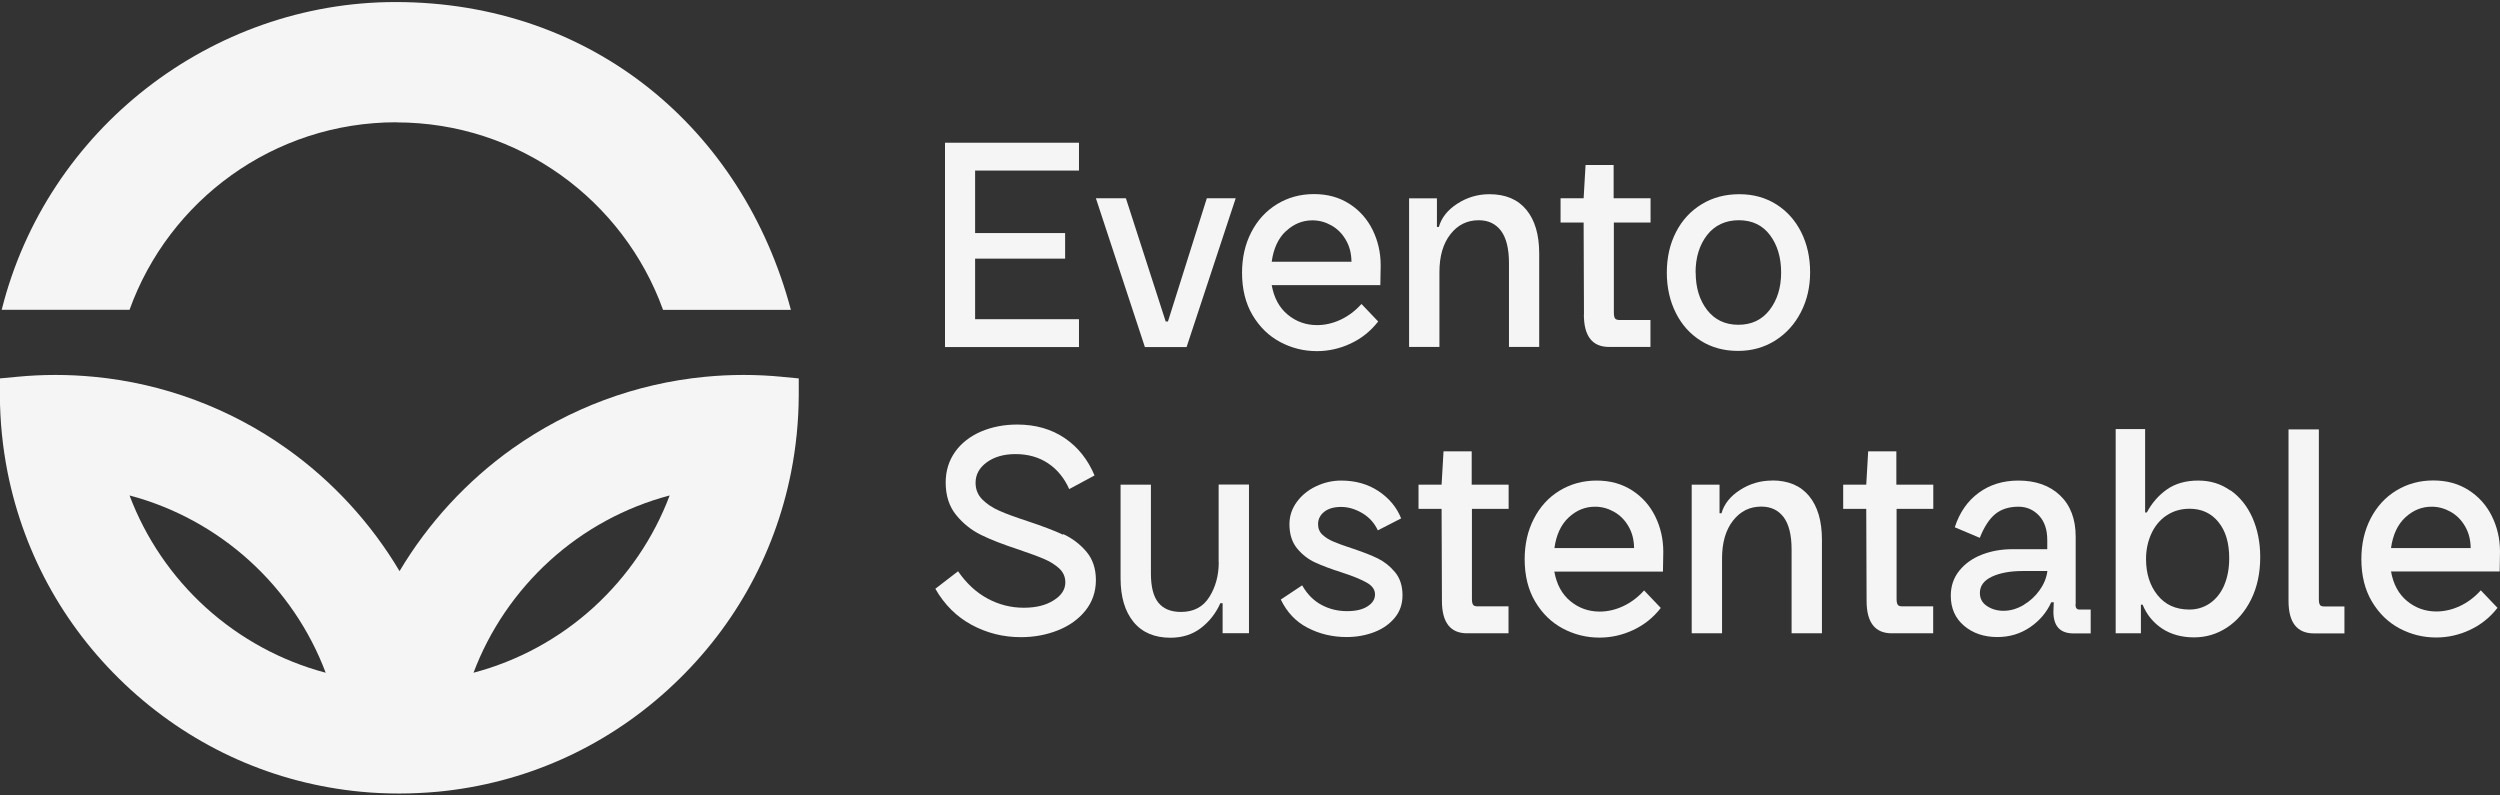 <?xml version="1.0" encoding="UTF-8"?>
<svg id="Capa_1" data-name="Capa 1" xmlns="http://www.w3.org/2000/svg" width="220" height="70" viewBox="0 0 220 70">
  <rect x="0" y="0" width="220" height="70" fill="#333333" stroke="none"/>
  <path d="M68.84,33.16c-2.26-.22-4.55-.22-6.81,0-6.09.59-11.94,2.77-16.93,6.31-4.01,2.85-7.43,6.57-9.94,10.79-2.51-4.23-5.93-7.95-9.94-10.79-4.99-3.55-10.85-5.73-16.93-6.31-2.26-.22-4.55-.22-6.81,0l-1.49.14v1.5c.01,2.28.24,4.56.68,6.78,1.48,7.4,5.23,14.01,10.84,19.12,5.66,5.14,12.65,8.24,20.23,8.97,1.12.11,2.27.16,3.4.16s2.28-.06,3.4-.16c7.58-.73,14.58-3.83,20.23-8.97,5.62-5.11,9.37-11.72,10.84-19.12.44-2.22.67-4.5.68-6.78v-1.5s-1.48-.14-1.48-.14h0ZM18.11,53.46c-2.99-2.71-5.3-6.11-6.71-9.86,3.9,1.03,7.54,3.01,10.55,5.74,2.99,2.71,5.3,6.11,6.71,9.86-3.9-1.03-7.54-3.01-10.55-5.74ZM52.22,53.46c-3.01,2.74-6.65,4.71-10.55,5.74,1.41-3.75,3.72-7.14,6.71-9.86,3.01-2.74,6.65-4.71,10.55-5.74-1.41,3.75-3.72,7.14-6.71,9.86Z" fill="#f5f5f5"/>
  <path d="M34.87,10.77h0c10.81,0,20.01,6.88,23.48,16.5h11.25C65.36,11.35,52.13.18,34.8.18,18.63.18,4.13,11.35.15,27.26h11.25c3.46-9.62,12.67-16.5,23.48-16.5Z" fill="#f5f5f5"/>
  <polygon points="94.95 28.09 85.81 28.09 85.81 22.76 93.73 22.76 93.73 20.51 85.81 20.51 85.81 15.01 94.95 15.01 94.95 12.56 83.16 12.56 83.16 30.54 94.95 30.54 94.95 28.09" fill="#f5f5f5"/>
  <polygon points="104.42 30.54 108.74 17.45 106.2 17.45 102.78 28.29 102.58 28.29 99.08 17.45 96.44 17.45 100.75 30.54 104.42 30.54" fill="#f5f5f5"/>
  <path d="M115.88,30.9c1.03,0,2.02-.22,2.98-.67.96-.45,1.77-1.1,2.42-1.94l-1.47-1.54c-.54.6-1.15,1.06-1.83,1.38s-1.38.48-2.08.48c-.98,0-1.84-.31-2.58-.92-.74-.61-1.21-1.48-1.41-2.6h9.56l.03-1.74c0-1.13-.24-2.16-.71-3.12-.47-.95-1.15-1.72-2.04-2.29s-1.91-.86-3.12-.86-2.29.3-3.26.89c-.97.6-1.72,1.42-2.26,2.47-.54,1.05-.81,2.24-.81,3.56,0,1.45.31,2.7.93,3.74.62,1.04,1.43,1.83,2.43,2.36h0c1,.53,2.07.8,3.22.8ZM113.18,20.33c.68-.63,1.45-.94,2.31-.94.59,0,1.14.15,1.66.44.52.29.95.71,1.27,1.26.33.55.5,1.19.51,1.94h0s-7.02,0-7.02,0c.16-1.17.58-2.07,1.26-2.7Z" fill="#f5f5f5"/>
  <path d="M135.45,30.54v-8.24c0-1.65-.38-2.93-1.13-3.84-.75-.91-1.83-1.37-3.25-1.37-1.03,0-1.97.28-2.82.83-.86.55-1.4,1.24-1.63,2.05h-.17v-2.52h-2.45,0v13.08h2.67v-6.58c0-1.4.32-2.51.97-3.34.64-.82,1.47-1.23,2.48-1.23.85,0,1.5.31,1.97.93.46.62.7,1.56.7,2.84v7.38h2.67Z" fill="#f5f5f5"/>
  <path d="M139.38,27.67h0c0,1.91.74,2.86,2.22,2.86h3.64v-2.37h-2.71c-.19,0-.33-.04-.4-.13-.07-.09-.11-.26-.11-.5v-7.95h3.23v-2.13h-3.25v-2.93h-2.47l-.17,2.93h-2.03v2.13h2.03l.03,8.09Z" fill="#f5f5f5"/>
  <path d="M149.69,30c.95.59,2.04.88,3.26.88s2.31-.31,3.28-.92c.96-.61,1.71-1.44,2.25-2.49.54-1.05.81-2.21.81-3.51s-.26-2.48-.78-3.52c-.52-1.04-1.25-1.86-2.2-2.46-.95-.59-2.01-.89-3.25-.89s-2.34.29-3.31.88-1.72,1.4-2.26,2.45c-.54,1.04-.81,2.25-.81,3.57s.27,2.51.8,3.56c.53,1.05,1.27,1.87,2.23,2.46h0ZM149.21,23.98c0-1.32.34-2.42,1.01-3.29.68-.87,1.63-1.31,2.8-1.31s2.09.44,2.74,1.31c.65.87.98,1.97.98,3.29s-.34,2.42-1.01,3.29-1.58,1.31-2.75,1.31-2.09-.44-2.76-1.31h0c-.67-.87-1-1.97-1-3.29Z" fill="#f5f5f5"/>
  <path d="M93.54,47.05c-.79-.37-1.83-.76-3.12-1.19-1.04-.34-1.87-.64-2.47-.91-.6-.26-1.1-.59-1.5-.99-.4-.4-.6-.89-.6-1.48,0-.72.33-1.32.99-1.8.66-.48,1.5-.72,2.53-.72,1.09,0,2.05.27,2.86.81.81.54,1.43,1.3,1.86,2.27l2.23-1.2c-.59-1.4-1.46-2.5-2.63-3.29-1.17-.79-2.56-1.19-4.17-1.19-1.17,0-2.24.21-3.2.62-.96.42-1.72,1.01-2.27,1.78-.55.78-.83,1.68-.83,2.7,0,1.16.31,2.11.92,2.86.61.75,1.34,1.33,2.19,1.75.85.42,1.94.84,3.28,1.28.96.33,1.71.6,2.25.83s.99.51,1.35.84c.36.33.54.75.54,1.23,0,.62-.34,1.15-1.03,1.58-.68.43-1.52.65-2.64.65s-2.18-.27-3.18-.81c-1-.54-1.86-1.34-2.59-2.4l-2,1.54c.8,1.4,1.87,2.46,3.2,3.18h0c1.34.72,2.78,1.08,4.33,1.08,1.16,0,2.24-.2,3.25-.6,1.01-.4,1.82-.98,2.43-1.74s.92-1.67.92-2.68-.28-1.85-.84-2.51c-.56-.66-1.24-1.17-2.03-1.54Z" fill="#f5f5f5"/>
  <path d="M107.25,49.48c0,1.14-.27,2.16-.82,3.04-.55.89-1.38,1.33-2.51,1.33-.88,0-1.54-.27-1.98-.81-.44-.54-.66-1.39-.66-2.57v-7.82h-2.67v8.24c0,1.63.38,2.91,1.14,3.84h0c.76.93,1.85,1.39,3.26,1.39,1.04,0,1.94-.29,2.68-.86.74-.57,1.31-1.3,1.7-2.18h.2v2.64h2.32v-13.08h-2.67v6.82Z" fill="#f5f5f5"/>
  <path d="M121.24,49.14c-.57-.28-1.27-.55-2.1-.83-.8-.26-1.39-.47-1.78-.64-.39-.16-.72-.37-.98-.61-.26-.24-.39-.55-.39-.93,0-.44.18-.8.54-1.09s.87-.43,1.49-.43,1.23.18,1.85.54c.61.36,1.07.86,1.38,1.52l2.05-1.05c-.39-.98-1.06-1.78-1.99-2.4-.94-.62-2.03-.93-3.29-.93-.77,0-1.5.17-2.2.5s-1.27.79-1.7,1.38c-.43.59-.65,1.24-.65,1.96,0,.88.23,1.59.68,2.14.46.55.99.96,1.59,1.23.6.28,1.38.57,2.35.88.96.31,1.69.61,2.18.89s.73.61.73,1.04-.22.77-.66,1.05c-.44.28-1.01.42-1.81.42s-1.55-.18-2.24-.55c-.69-.37-1.26-.94-1.7-1.72l-1.88,1.25c.54,1.12,1.33,1.96,2.37,2.49h0c1.04.54,2.18.81,3.42.81.88,0,1.7-.15,2.45-.44.75-.29,1.35-.72,1.8-1.27.45-.55.67-1.21.67-1.96,0-.83-.22-1.51-.66-2.04-.44-.53-.95-.93-1.52-1.21Z" fill="#f5f5f5"/>
  <path d="M129.5,39.72h-2.47l-.17,2.93h-2.03v2.13h2.03l.03,8.09h0c0,1.91.74,2.86,2.22,2.86h3.64v-2.37h-2.71c-.19,0-.33-.04-.4-.13-.07-.09-.11-.26-.11-.5v-7.95h3.23v-2.13h-3.25v-2.93Z" fill="#f5f5f5"/>
  <path d="M143.62,43.15c-.89-.57-1.91-.86-3.12-.86s-2.29.3-3.26.89-1.72,1.42-2.26,2.47c-.54,1.05-.81,2.24-.81,3.56,0,1.45.31,2.7.93,3.74.62,1.04,1.43,1.83,2.43,2.36h0c1,.53,2.07.8,3.22.8,1.03,0,2.02-.22,2.98-.67.96-.45,1.77-1.1,2.42-1.94l-1.47-1.54c-.54.6-1.15,1.06-1.83,1.38-.68.32-1.38.48-2.08.48-.98,0-1.84-.31-2.58-.92-.74-.61-1.21-1.48-1.41-2.6h9.56l.03-1.74c0-1.13-.24-2.16-.71-3.12-.47-.95-1.15-1.72-2.04-2.29ZM143.81,48.23h-7.02c.16-1.17.58-2.07,1.26-2.7.68-.63,1.45-.94,2.31-.94.59,0,1.14.15,1.66.44.52.29.95.71,1.27,1.26.33.55.5,1.19.51,1.94h0Z" fill="#f5f5f5"/>
  <path d="M155.94,42.29c-1.03,0-1.97.28-2.82.83-.86.55-1.4,1.24-1.63,2.05h-.17v-2.52h-2.45,0v13.08h2.67v-6.58c0-1.4.32-2.51.97-3.34.64-.82,1.47-1.23,2.48-1.23.85,0,1.5.31,1.97.93.46.62.7,1.56.7,2.84v7.38h2.67v-8.24c0-1.65-.38-2.93-1.13-3.84-.75-.91-1.83-1.37-3.25-1.37Z" fill="#f5f5f5"/>
  <path d="M166.87,39.72h-2.47l-.17,2.93h-2.03v2.13h2.03l.03,8.09h0c0,1.91.74,2.86,2.22,2.86h3.64v-2.37h-2.71c-.19,0-.33-.04-.4-.13-.07-.09-.11-.26-.11-.5v-7.95h3.23v-2.13h-3.25v-2.93Z" fill="#f5f5f5"/>
  <path d="M182.66,53.17v-5.94c0-1.55-.46-2.76-1.37-3.63s-2.14-1.31-3.67-1.31c-1.35,0-2.52.36-3.5,1.08-.98.72-1.68,1.73-2.1,3.03l2.2.93c.39-.98.85-1.68,1.37-2.1.52-.42,1.2-.64,2.03-.64.72,0,1.32.26,1.81.78.49.52.73,1.24.73,2.15v.81h-3.08c-.96,0-1.85.16-2.68.48-.82.32-1.48.79-1.98,1.41-.5.62-.75,1.35-.75,2.2,0,1.11.39,1.99,1.17,2.65h0c.78.66,1.76.99,2.93.99,1.08,0,2.03-.29,2.87-.86.84-.57,1.46-1.3,1.87-2.2h.22l-.03.83c0,1.27.59,1.91,1.76,1.91h1.52v-2.1h-1c-.23,0-.34-.15-.34-.46ZM179.5,51.92c-.38.54-.86.98-1.43,1.32-.57.34-1.16.51-1.76.51-.55,0-1.04-.14-1.46-.42h0c-.42-.28-.62-.66-.62-1.15,0-.62.35-1.1,1.05-1.43.7-.33,1.61-.5,2.71-.5h2.18c-.07.57-.29,1.13-.67,1.66Z" fill="#f5f5f5"/>
  <path d="M196.28,43.17c-.83-.59-1.75-.88-2.84-.88s-2.01.26-2.75.78c-.74.52-1.33,1.2-1.77,2.03h-.15v-7.34h-2.59v17.97h2.22v-2.52h.15c.36.88.93,1.58,1.71,2.1h0c.78.52,1.75.78,2.81.78s2.03-.29,2.91-.87c.88-.58,1.59-1.4,2.12-2.47.53-1.07.8-2.31.8-3.73,0-1.27-.23-2.42-.68-3.45-.46-1.03-1.1-1.83-1.93-2.42ZM195.73,51.51c-.3.68-.72,1.21-1.26,1.58-.54.37-1.14.55-1.81.55-1.19,0-2.12-.42-2.8-1.27h0c-.68-.85-1.01-1.91-1.01-3.18,0-.8.16-1.54.46-2.21.31-.68.75-1.22,1.33-1.61s1.26-.6,2.04-.6c1.06,0,1.91.39,2.54,1.17.64.78.95,1.84.95,3.18,0,.91-.15,1.71-.45,2.4Z" fill="#f5f5f5"/>
  <path d="M204.16,53.23c-.07-.09-.1-.26-.1-.5v-14.94h-2.67v15.09h0c0,1.91.75,2.86,2.25,2.86h2.67v-2.37h-1.76c-.19,0-.33-.04-.39-.13Z" fill="#f5f5f5"/>
  <path d="M220,48.55c0-1.13-.24-2.16-.71-3.12-.47-.95-1.15-1.72-2.04-2.29-.89-.57-1.91-.86-3.12-.86s-2.29.3-3.26.89-1.72,1.42-2.26,2.47c-.54,1.05-.81,2.24-.81,3.56,0,1.45.31,2.7.93,3.74.62,1.04,1.43,1.83,2.43,2.36h0c1,.53,2.07.8,3.22.8,1.03,0,2.02-.22,2.98-.67.96-.45,1.77-1.1,2.42-1.94l-1.47-1.54c-.54.6-1.15,1.06-1.83,1.38-.68.32-1.38.48-2.08.48-.98,0-1.84-.31-2.58-.92-.74-.61-1.21-1.48-1.41-2.6h9.56l.03-1.74ZM217.43,48.23h-7.02c.16-1.17.58-2.07,1.26-2.7.68-.63,1.45-.94,2.31-.94.59,0,1.14.15,1.66.44.52.29.95.71,1.27,1.26.33.55.5,1.19.51,1.94h0Z" fill="#f5f5f5"/>
</svg>